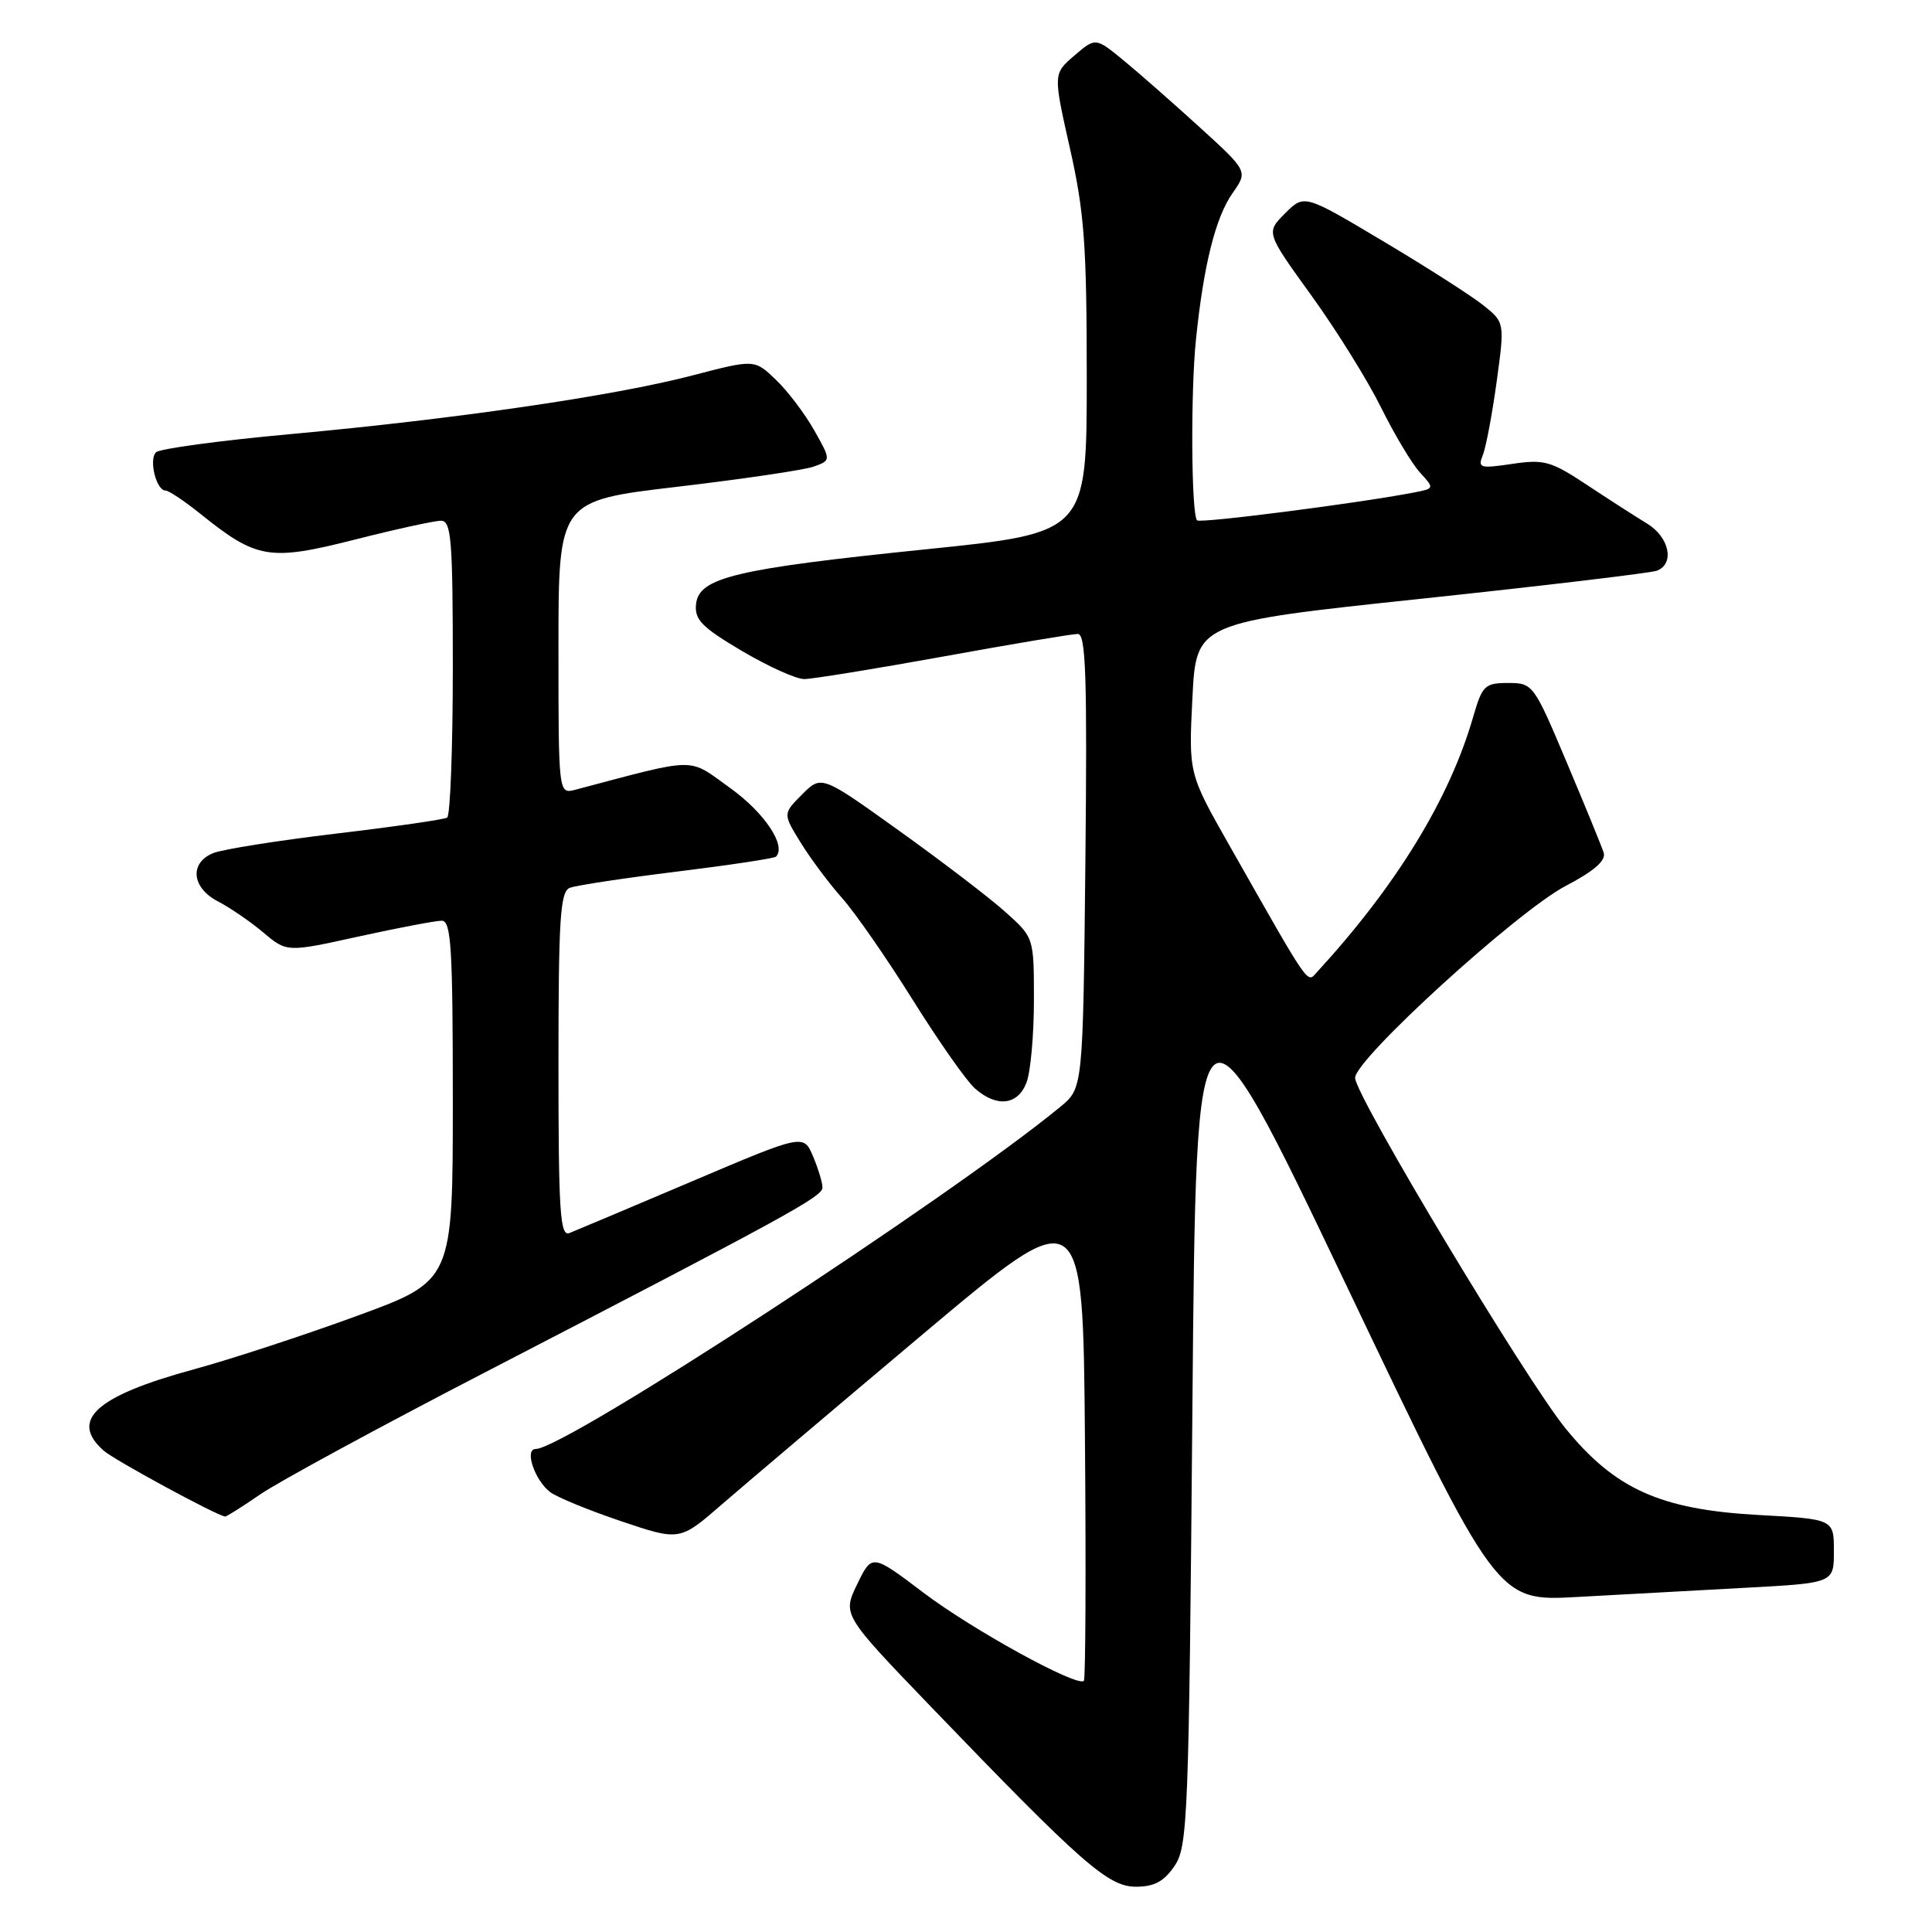 <?xml version="1.0" encoding="UTF-8" standalone="no"?>
<!DOCTYPE svg PUBLIC "-//W3C//DTD SVG 1.1//EN" "http://www.w3.org/Graphics/SVG/1.1/DTD/svg11.dtd" >
<svg xmlns="http://www.w3.org/2000/svg" xmlns:xlink="http://www.w3.org/1999/xlink" version="1.1" viewBox="0 0 256 256">
 <g >
 <path fill="currentColor"
d=" M 155.63 247.25 C 157.39 244.67 157.53 240.98 158.00 186.55 C 158.50 128.61 158.50 128.61 178.44 170.40 C 198.37 212.19 198.37 212.19 208.94 211.61 C 214.75 211.29 224.79 210.74 231.25 210.39 C 243.00 209.76 243.00 209.76 243.00 205.53 C 243.00 201.29 243.00 201.29 232.95 200.74 C 220.02 200.02 214.00 197.32 207.44 189.27 C 202.18 182.81 179.65 145.30 179.56 142.84 C 179.47 140.42 201.05 120.74 207.48 117.38 C 211.23 115.42 212.82 114.02 212.50 113.00 C 212.24 112.17 210.03 106.78 207.59 101.00 C 203.23 90.65 203.12 90.50 199.83 90.50 C 196.74 90.50 196.41 90.83 195.20 95.00 C 192.07 105.86 185.04 117.34 174.49 128.83 C 173.16 130.28 173.74 131.12 162.89 112.00 C 157.50 102.50 157.50 102.50 158.00 92.50 C 158.50 82.50 158.50 82.50 188.30 79.34 C 204.69 77.60 218.76 75.92 219.55 75.62 C 221.94 74.70 221.20 71.17 218.25 69.38 C 216.74 68.46 213.14 66.15 210.26 64.24 C 205.51 61.09 204.59 60.84 200.37 61.47 C 196.12 62.10 195.79 62.01 196.47 60.33 C 196.89 59.32 197.71 54.95 198.31 50.61 C 199.39 42.72 199.39 42.72 196.51 40.42 C 194.92 39.16 188.94 35.33 183.22 31.93 C 172.82 25.73 172.82 25.73 170.28 28.27 C 167.74 30.81 167.74 30.81 173.76 39.15 C 177.08 43.74 181.23 50.42 183.00 54.00 C 184.77 57.58 187.09 61.45 188.16 62.62 C 190.09 64.72 190.09 64.73 187.30 65.27 C 180.05 66.67 159.03 69.37 158.62 68.95 C 157.85 68.18 157.75 51.99 158.47 45.00 C 159.48 35.14 161.06 28.81 163.32 25.59 C 165.36 22.69 165.36 22.69 158.93 16.83 C 155.39 13.61 150.85 9.62 148.83 7.96 C 145.16 4.96 145.16 4.96 142.35 7.37 C 139.55 9.78 139.55 9.78 141.77 19.65 C 143.68 28.11 144.00 32.45 144.00 50.06 C 144.00 70.60 144.00 70.60 122.75 72.78 C 97.46 75.37 92.61 76.52 92.23 80.04 C 92.01 82.11 92.98 83.10 98.30 86.25 C 101.79 88.31 105.51 89.99 106.57 89.98 C 107.63 89.98 115.92 88.63 125.00 86.99 C 134.07 85.34 142.09 84.00 142.82 84.00 C 143.88 84.00 144.07 89.71 143.82 114.10 C 143.50 144.19 143.50 144.19 140.50 146.66 C 125.78 158.77 74.84 192.00 70.98 192.00 C 69.45 192.00 70.85 196.15 72.90 197.71 C 73.78 198.38 78.00 200.12 82.28 201.56 C 90.07 204.19 90.07 204.19 95.65 199.34 C 98.72 196.68 110.74 186.50 122.36 176.72 C 143.50 158.95 143.50 158.95 143.76 190.63 C 143.91 208.05 143.84 222.49 143.62 222.72 C 142.75 223.59 128.84 215.95 122.35 211.03 C 115.54 205.88 115.54 205.88 113.58 209.92 C 111.63 213.96 111.63 213.96 123.43 226.23 C 143.40 246.98 146.83 250.00 150.52 250.00 C 152.95 250.00 154.24 249.30 155.63 247.25 Z  M 34.50 198.00 C 36.90 196.35 50.25 189.10 64.18 181.89 C 104.45 161.04 108.97 158.57 108.98 157.36 C 108.99 156.74 108.43 154.88 107.74 153.24 C 106.48 150.25 106.48 150.25 91.68 156.54 C 83.53 160.00 76.23 163.08 75.44 163.39 C 74.21 163.86 74.00 160.53 74.00 141.08 C 74.00 121.64 74.23 118.13 75.51 117.64 C 76.33 117.32 82.72 116.35 89.71 115.49 C 96.69 114.63 102.59 113.74 102.82 113.51 C 104.24 112.09 101.31 107.69 96.78 104.44 C 91.05 100.32 92.68 100.30 76.25 104.64 C 74.00 105.23 74.00 105.23 74.00 85.79 C 74.00 66.35 74.00 66.35 89.75 64.50 C 98.41 63.48 106.54 62.28 107.81 61.83 C 110.13 61.00 110.13 61.00 107.89 57.02 C 106.66 54.84 104.38 51.82 102.82 50.33 C 99.98 47.60 99.98 47.60 91.74 49.75 C 81.36 52.46 60.45 55.51 38.52 57.52 C 29.17 58.37 21.14 59.46 20.67 59.93 C 19.69 60.91 20.71 65.00 21.93 65.00 C 22.37 65.00 24.47 66.41 26.61 68.13 C 34.01 74.08 35.71 74.36 46.94 71.52 C 52.40 70.13 57.57 69.00 58.43 69.00 C 59.80 69.00 60.00 71.45 60.00 88.44 C 60.00 99.13 59.66 108.09 59.25 108.34 C 58.84 108.59 52.20 109.55 44.50 110.46 C 36.80 111.38 29.49 112.54 28.25 113.04 C 25.07 114.34 25.39 117.63 28.88 119.44 C 30.46 120.26 33.17 122.11 34.89 123.56 C 38.01 126.19 38.01 126.19 47.53 124.09 C 52.77 122.94 57.72 122.00 58.53 122.00 C 59.78 122.00 60.00 125.52 60.00 145.86 C 60.00 169.72 60.00 169.72 47.25 174.38 C 40.24 176.95 30.54 180.12 25.70 181.44 C 12.70 184.98 9.16 188.18 13.75 192.23 C 15.16 193.47 28.59 200.76 29.82 200.95 C 30.00 200.98 32.10 199.65 34.50 198.00 Z  M 136.02 143.43 C 136.56 142.02 137.00 137.13 137.00 132.55 C 137.00 124.23 137.00 124.23 133.25 120.87 C 131.19 119.01 124.85 114.17 119.17 110.10 C 108.85 102.70 108.85 102.70 106.29 105.26 C 103.73 107.82 103.73 107.82 106.10 111.66 C 107.40 113.77 109.87 117.08 111.58 119.00 C 113.30 120.92 117.51 127.00 120.95 132.50 C 124.39 138.00 128.10 143.29 129.21 144.25 C 132.11 146.78 134.88 146.44 136.02 143.43 Z "/>
</g>
</svg>